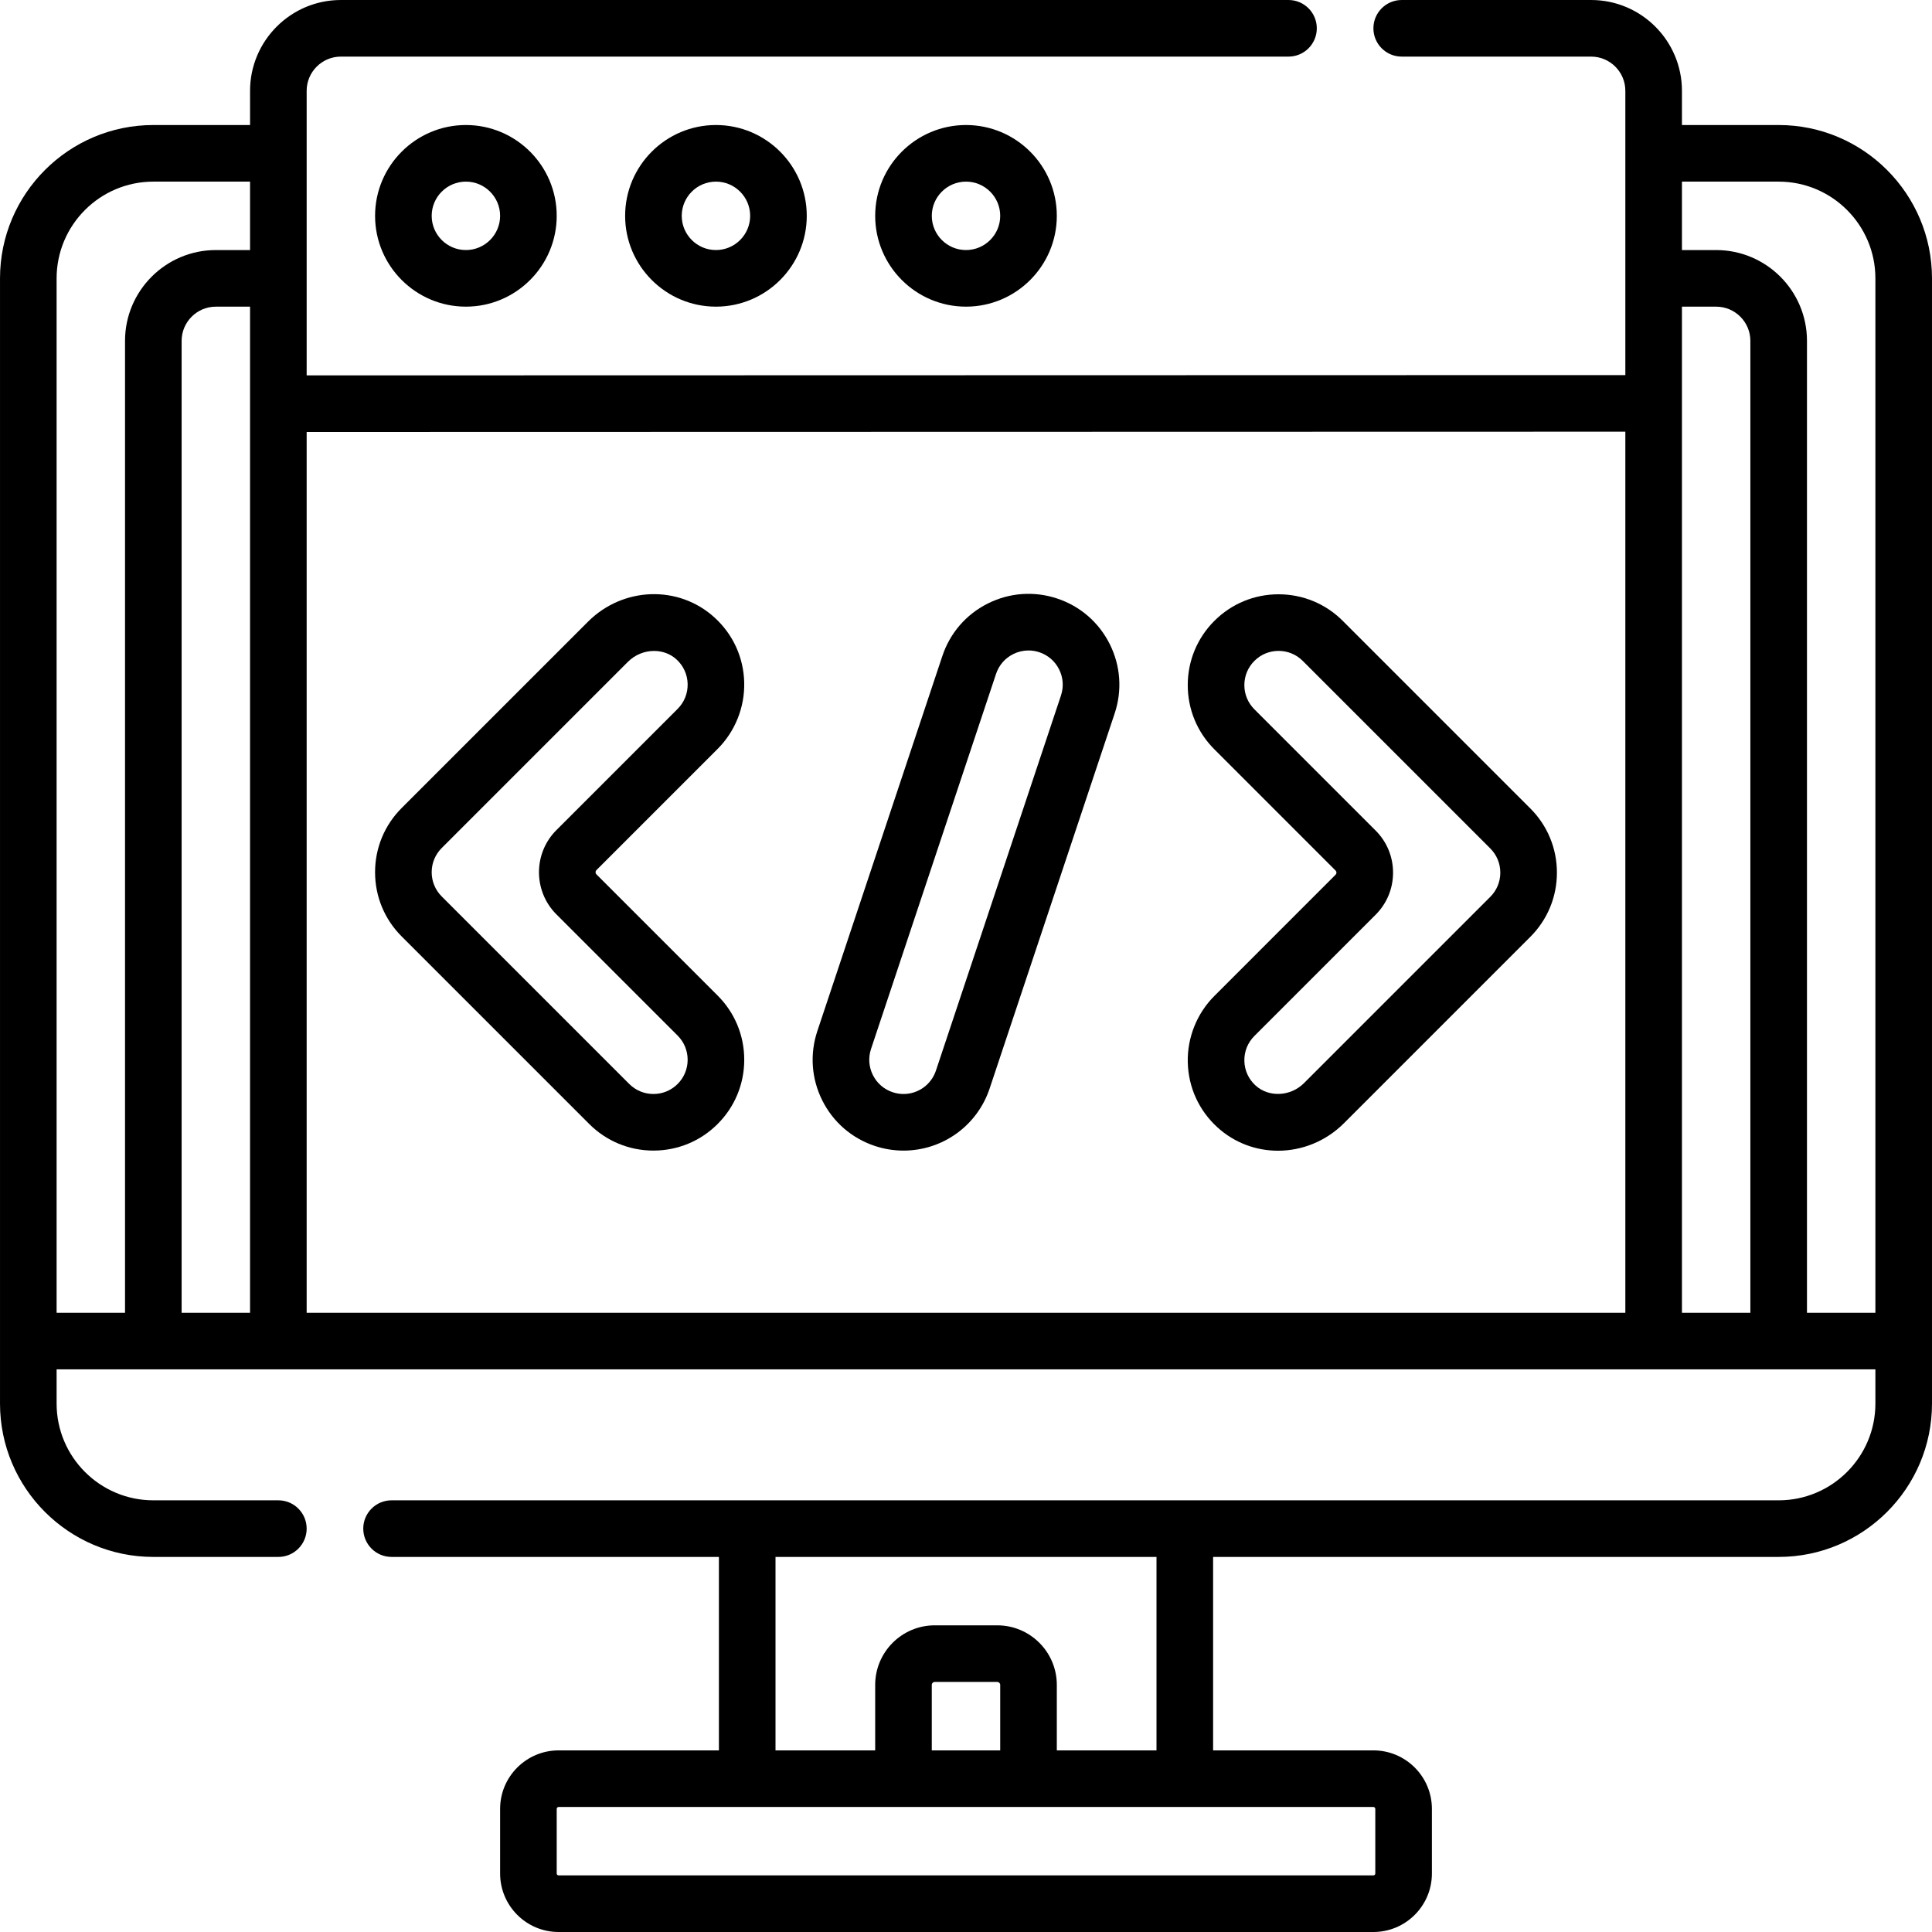 <svg id="Capa_1" enable-background="new 0 0 512 512" height="512" viewBox="0 0 512 512" width="512" xmlns="http://www.w3.org/2000/svg"><g><path d="m512 355.398c0-.013-.002-.026-.002-.039v-281.593c0-22.405-18.227-40.633-40.633-40.633h-25.632v-9.066c0-13.271-10.797-24.067-24.067-24.067h-50.198c-4.143 0-7.5 3.358-7.5 7.5s3.357 7.5 7.5 7.5h50.198c5 0 9.067 4.067 9.067 9.067v75.335l-349.466.082v-75.417c0-5 4.067-9.067 9.066-9.067h251.133c4.143 0 7.5-3.358 7.5-7.5s-3.357-7.5-7.5-7.5h-251.133c-13.27 0-24.066 10.796-24.066 24.067v9.066h-25.633c-22.405 0-40.633 18.228-40.633 40.633v281.613c0 .007-.001.013-.001.019 0 .007.001.013.001.019v16.551c0 22.405 18.228 40.632 40.633 40.632h33.133c4.142 0 7.5-3.358 7.5-7.5s-3.358-7.5-7.5-7.5h-33.133c-14.134 0-25.633-11.499-25.633-25.632v-9.07h481.997v9.07c0 14.134-11.499 25.632-25.633 25.632h-367.598c-4.142 0-7.5 3.358-7.5 7.5s3.358 7.5 7.5 7.5h86.75l.001 51.268h-42.484c-8.547 0-15.5 6.953-15.5 15.5v17.132c0 8.547 6.953 15.5 15.5 15.5h215.933c8.547 0 15.5-6.953 15.5-15.5v-17.132c0-8.547-6.953-15.5-15.5-15.5h-42.483v-51.268h149.882c22.405 0 40.633-18.228 40.633-40.632v-16.532c-.001-.012.001-.025.001-.038zm-147.533 123.97v17.132c0 .276-.225.5-.5.5h-215.933c-.276 0-.5-.224-.5-.5v-17.132c0-.276.224-.5.5-.5h215.933c.275 0 .5.224.5.5zm-99.4-15.5h-18.134v-17.355c0-.432.352-.783.783-.783h16.567c.432 0 .783.351.783.783v17.355zm41.416 0h-26.416v-17.355c0-8.703-7.08-15.783-15.783-15.783h-16.567c-8.703 0-15.783 7.08-15.783 15.783v17.355h-26.416l-.001-51.268h100.967v51.268zm157.384-115.97h-18.134v-266.63h9.067c4.999 0 9.066 4.067 9.066 9.066v257.564zm-33.134-233.496v233.496h-349.466v-233.414zm-364.466 233.496h-18.134v-257.564c0-4.999 4.067-9.066 9.066-9.066h9.068zm-51.266-274.132c0-14.134 11.499-25.633 25.633-25.633h25.633v18.135h-9.068c-13.27 0-24.066 10.796-24.066 24.066v257.564h-18.132zm463.866 274.132v-257.564c0-13.27-10.796-24.066-24.066-24.066h-9.067v-18.135h25.632c14.134 0 25.633 11.499 25.633 25.633v274.132z"/><path d="m99.4 57.2c0 13.271 10.796 24.066 24.066 24.066s24.067-10.796 24.067-24.066c0-13.271-10.796-24.067-24.067-24.067s-24.066 10.797-24.066 24.067zm33.134 0c0 4.999-4.067 9.066-9.067 9.066-4.999 0-9.066-4.067-9.066-9.066 0-5 4.067-9.067 9.066-9.067s9.067 4.068 9.067 9.067z"/><path d="m165.667 57.2c0 13.271 10.796 24.066 24.066 24.066s24.067-10.796 24.067-24.066c0-13.271-10.796-24.067-24.067-24.067-13.27 0-24.066 10.797-24.066 24.067zm33.133 0c0 4.999-4.067 9.066-9.067 9.066-4.999 0-9.066-4.067-9.066-9.066 0-5 4.067-9.067 9.066-9.067 5 0 9.067 4.068 9.067 9.067z"/><path d="m231.934 57.2c0 13.271 10.796 24.066 24.066 24.066s24.066-10.796 24.066-24.066c0-13.271-10.796-24.067-24.066-24.067-13.271 0-24.066 10.797-24.066 24.067zm33.132 0c0 4.999-4.067 9.066-9.066 9.066s-9.066-4.067-9.066-9.066c0-5 4.067-9.067 9.066-9.067s9.066 4.068 9.066 9.067z"/><path d="m231.824 303.682c2.468.822 5.029 1.239 7.612 1.239 10.373 0 19.547-6.615 22.829-16.461l33.134-99.399c2.033-6.099 1.569-12.624-1.306-18.373-2.875-5.75-7.817-10.036-13.915-12.069-6.099-2.033-12.622-1.569-18.373 1.306s-10.037 7.817-12.069 13.916l-33.133 99.399c-2.033 6.099-1.569 12.624 1.305 18.374 2.874 5.749 7.816 10.035 13.916 12.068zm-.992-25.699 33.133-99.4c.766-2.297 2.38-4.159 4.547-5.242 1.278-.639 2.657-.962 4.046-.962.965 0 1.934.156 2.875.47 2.298.766 4.159 2.38 5.242 4.546 1.084 2.166 1.258 4.624.492 6.922l-33.134 99.4c-1.237 3.71-4.692 6.204-8.598 6.204-.969 0-1.935-.158-2.87-.47-2.297-.766-4.159-2.38-5.242-4.546-1.082-2.166-1.257-4.624-.491-6.922z"/><path d="m106.449 248.168 49.701 49.7c4.546 4.545 10.589 7.048 17.017 7.048s12.471-2.503 17.017-7.049c4.546-4.545 7.049-10.589 7.049-17.018s-2.503-12.473-7.049-17.018l-32.128-32.128c-.306-.306-.306-.803-.001-1.108l32.128-32.128c4.63-4.63 7.197-11.04 7.042-17.587-.156-6.641-2.954-12.765-7.878-17.245-9.513-8.658-24.243-8.161-33.531 1.128l-49.369 49.368c-4.546 4.545-7.049 10.589-7.049 17.018.002 6.43 2.505 12.474 7.051 17.019zm10.607-23.429 49.369-49.368c1.899-1.899 4.427-2.866 6.906-2.866 2.161 0 4.285.735 5.923 2.226 1.861 1.693 2.919 4.003 2.978 6.504.059 2.503-.883 4.857-2.653 6.627l-32.129 32.129c-6.153 6.153-6.153 16.167 0 22.32l32.128 32.129c1.712 1.712 2.655 3.989 2.655 6.411s-.943 4.699-2.655 6.411c-1.713 1.712-3.99 2.656-6.411 2.656-2.422 0-4.699-.943-6.411-2.655l-49.7-49.7c-1.712-1.712-2.656-3.989-2.656-6.412s.943-4.7 2.656-6.412z"/><path d="m353.944 230.706c.152.152.229.338.229.553s-.077.401-.23.554l-32.128 32.129c-4.63 4.63-7.196 11.041-7.042 17.588.157 6.64 2.955 12.764 7.878 17.243 4.542 4.133 10.272 6.18 16.031 6.18 6.305 0 12.646-2.453 17.5-7.308l49.368-49.368c4.545-4.545 7.049-10.589 7.049-17.018 0-6.428-2.504-12.472-7.049-17.018l-49.7-49.7c-4.546-4.545-10.59-7.049-17.018-7.049-6.429 0-12.473 2.503-17.017 7.049-4.546 4.545-7.05 10.589-7.05 17.018 0 6.428 2.504 12.472 7.049 17.017zm-21.521-55.558c1.712-1.712 3.988-2.655 6.41-2.655s4.699.943 6.411 2.656l49.699 49.7c1.713 1.712 2.656 3.989 2.656 6.411s-.943 4.699-2.656 6.411l-49.368 49.368c-3.555 3.554-9.309 3.842-12.829.64-1.86-1.693-2.918-4.002-2.977-6.503-.06-2.504.883-4.857 2.653-6.627l32.127-32.128c2.982-2.981 4.624-6.945 4.624-11.161s-1.642-8.18-4.623-11.16l-32.129-32.129c-1.712-1.712-2.655-3.989-2.655-6.41.001-2.424.944-4.701 2.657-6.413z"/></g></svg>